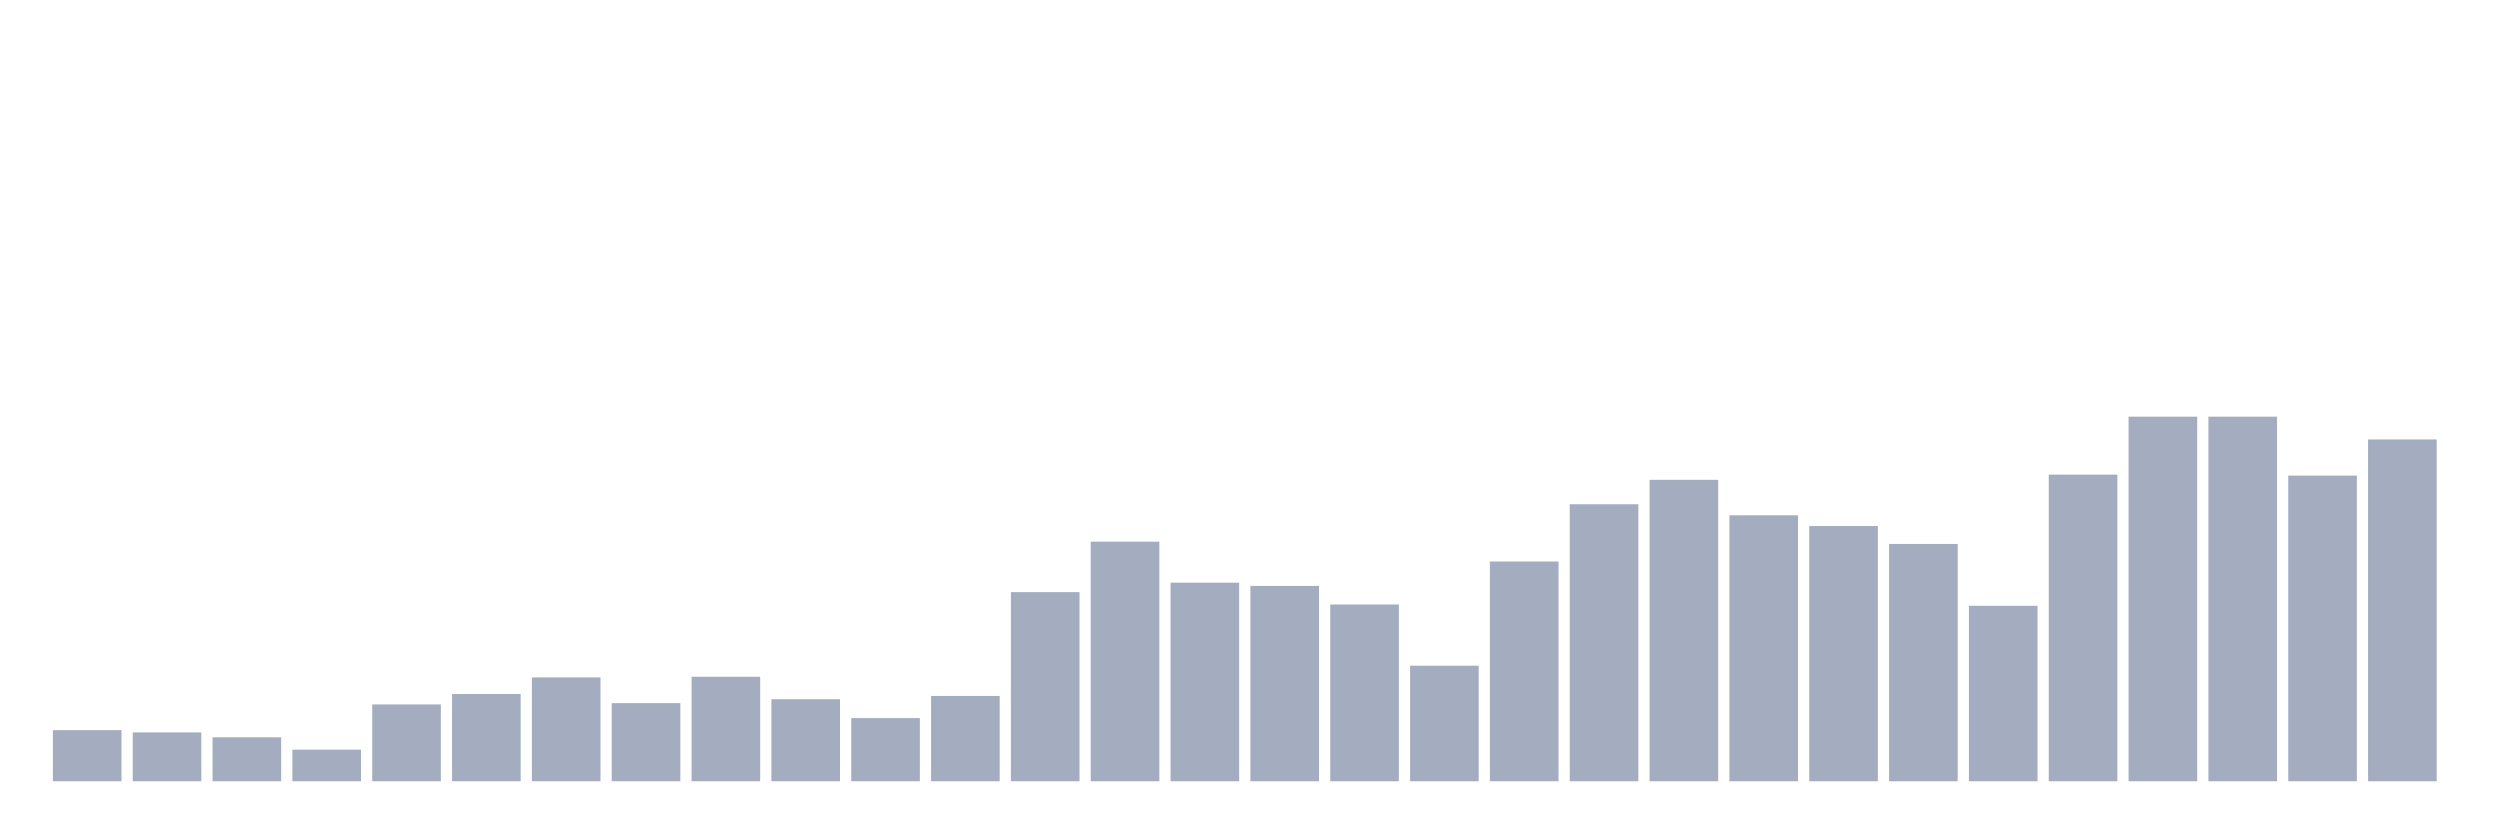 <svg xmlns="http://www.w3.org/2000/svg" viewBox="0 0 480 160"><g transform="translate(10,10)"><rect class="bar" x="0.153" width="13.175" y="130.188" height="9.812" fill="rgb(164,173,192)"></rect><rect class="bar" x="15.482" width="13.175" y="130.625" height="9.375" fill="rgb(164,173,192)"></rect><rect class="bar" x="30.81" width="13.175" y="131.562" height="8.438" fill="rgb(164,173,192)"></rect><rect class="bar" x="46.138" width="13.175" y="133.938" height="6.062" fill="rgb(164,173,192)"></rect><rect class="bar" x="61.466" width="13.175" y="125.25" height="14.75" fill="rgb(164,173,192)"></rect><rect class="bar" x="76.794" width="13.175" y="123.25" height="16.75" fill="rgb(164,173,192)"></rect><rect class="bar" x="92.123" width="13.175" y="120.062" height="19.938" fill="rgb(164,173,192)"></rect><rect class="bar" x="107.451" width="13.175" y="125" height="15" fill="rgb(164,173,192)"></rect><rect class="bar" x="122.779" width="13.175" y="119.938" height="20.062" fill="rgb(164,173,192)"></rect><rect class="bar" x="138.107" width="13.175" y="124.25" height="15.75" fill="rgb(164,173,192)"></rect><rect class="bar" x="153.436" width="13.175" y="127.875" height="12.125" fill="rgb(164,173,192)"></rect><rect class="bar" x="168.764" width="13.175" y="123.625" height="16.375" fill="rgb(164,173,192)"></rect><rect class="bar" x="184.092" width="13.175" y="103.688" height="36.312" fill="rgb(164,173,192)"></rect><rect class="bar" x="199.42" width="13.175" y="94" height="46" fill="rgb(164,173,192)"></rect><rect class="bar" x="214.748" width="13.175" y="101.875" height="38.125" fill="rgb(164,173,192)"></rect><rect class="bar" x="230.077" width="13.175" y="102.5" height="37.5" fill="rgb(164,173,192)"></rect><rect class="bar" x="245.405" width="13.175" y="106.062" height="33.938" fill="rgb(164,173,192)"></rect><rect class="bar" x="260.733" width="13.175" y="117.813" height="22.187" fill="rgb(164,173,192)"></rect><rect class="bar" x="276.061" width="13.175" y="97.812" height="42.188" fill="rgb(164,173,192)"></rect><rect class="bar" x="291.39" width="13.175" y="86.812" height="53.188" fill="rgb(164,173,192)"></rect><rect class="bar" x="306.718" width="13.175" y="82.125" height="57.875" fill="rgb(164,173,192)"></rect><rect class="bar" x="322.046" width="13.175" y="88.938" height="51.062" fill="rgb(164,173,192)"></rect><rect class="bar" x="337.374" width="13.175" y="91" height="49" fill="rgb(164,173,192)"></rect><rect class="bar" x="352.702" width="13.175" y="94.438" height="45.562" fill="rgb(164,173,192)"></rect><rect class="bar" x="368.031" width="13.175" y="106.312" height="33.688" fill="rgb(164,173,192)"></rect><rect class="bar" x="383.359" width="13.175" y="81.125" height="58.875" fill="rgb(164,173,192)"></rect><rect class="bar" x="398.687" width="13.175" y="70" height="70" fill="rgb(164,173,192)"></rect><rect class="bar" x="414.015" width="13.175" y="70" height="70" fill="rgb(164,173,192)"></rect><rect class="bar" x="429.344" width="13.175" y="81.312" height="58.688" fill="rgb(164,173,192)"></rect><rect class="bar" x="444.672" width="13.175" y="74.375" height="65.625" fill="rgb(164,173,192)"></rect></g></svg>